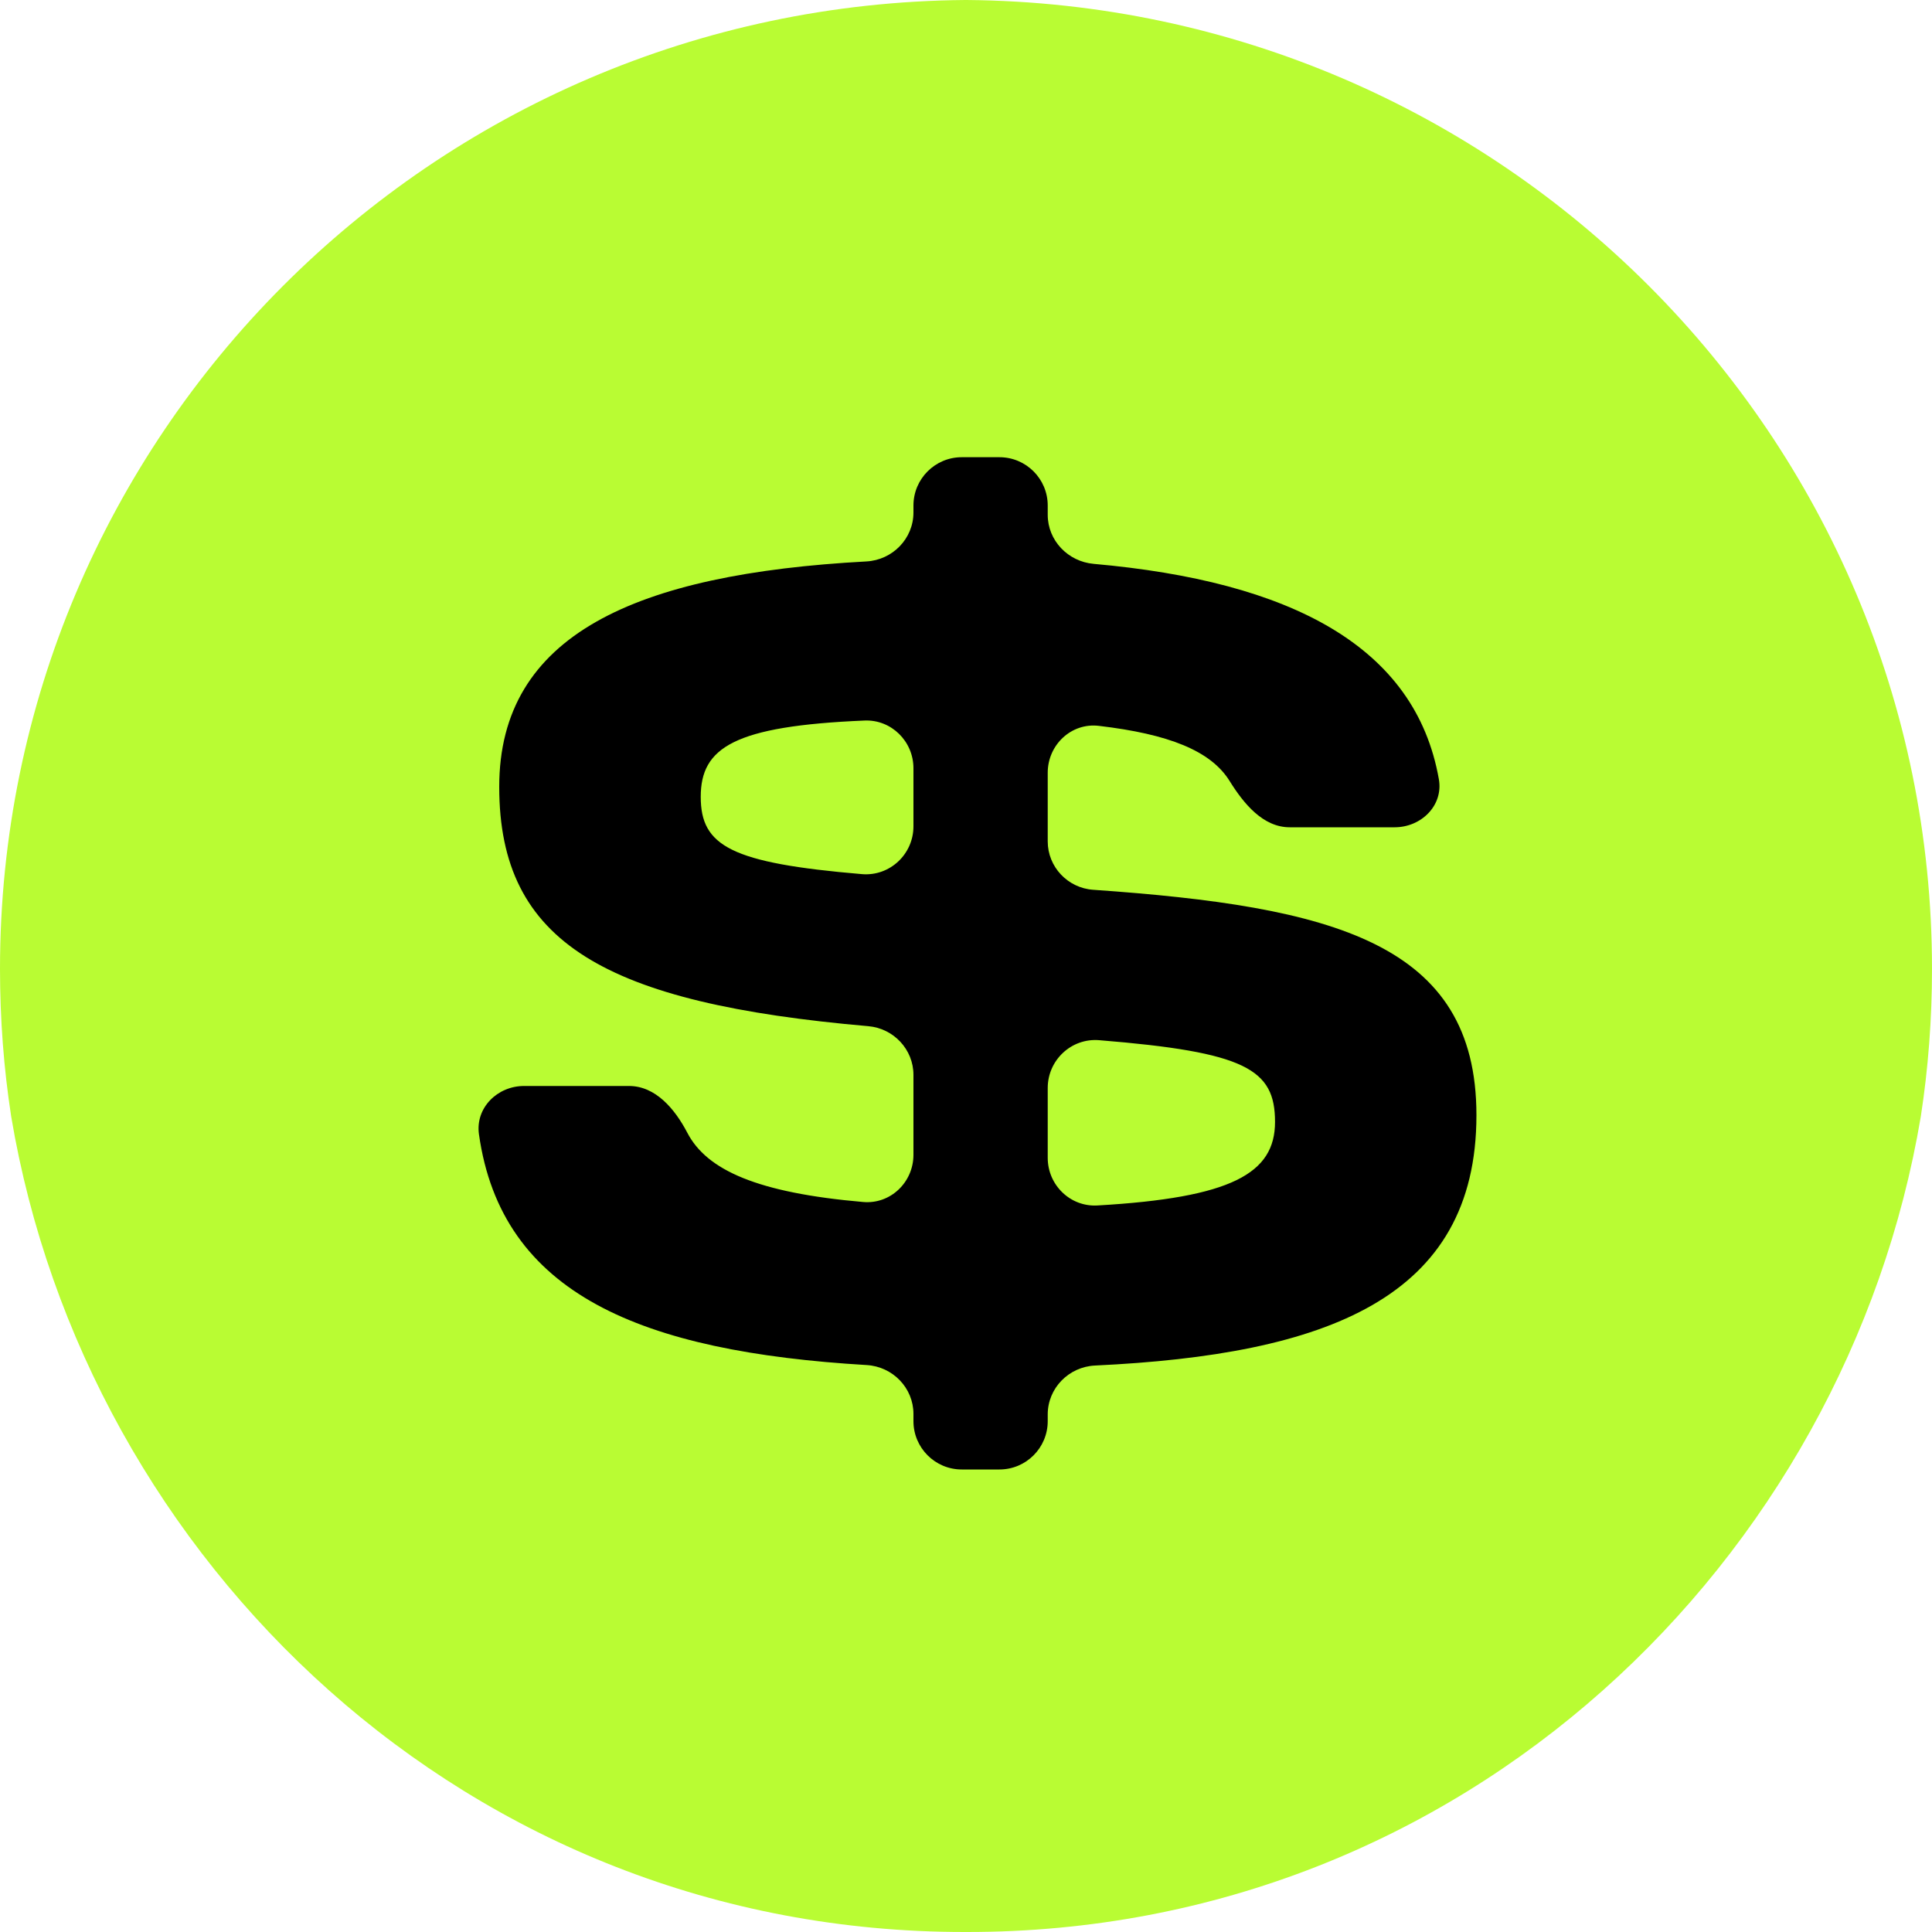 <svg width="20" height="20" viewBox="0 0 20 20" fill="none" xmlns="http://www.w3.org/2000/svg">
<path d="M10.006 0C10.006 0 10.001 0 9.999 0C9.997 0 9.994 0 9.992 0C4.466 0.046 0 4.519 0 10.03C0 10.55 0.039 11.061 0.116 11.559C0.886 16.145 4.834 20.005 9.993 20C9.993 20 9.998 20 10 20C10.002 20 10.005 20 10.007 20C15.166 20.004 19.113 16.144 19.884 11.559C19.961 11.06 20 10.549 20 10.029C19.999 4.519 15.533 0.046 10.006 0Z" fill="#B9FC33"/>
<path d="M15.284 11.544C15.284 13.444 13.726 14.023 11.335 14.136C11.064 14.149 10.846 14.37 10.846 14.642V14.712C10.846 14.988 10.622 15.212 10.346 15.212H9.956C9.68 15.212 9.456 14.988 9.456 14.712V14.637C9.456 14.367 9.241 14.147 8.972 14.131C6.637 13.992 5.191 13.398 4.958 11.741C4.92 11.468 5.149 11.242 5.425 11.242H6.511C6.787 11.242 6.987 11.481 7.115 11.726C7.317 12.114 7.842 12.348 8.935 12.443C9.218 12.468 9.456 12.239 9.456 11.954V11.127C9.456 10.864 9.251 10.646 8.989 10.623C6.271 10.385 5.168 9.766 5.168 8.145C5.168 6.572 6.575 5.941 8.969 5.812C9.24 5.797 9.456 5.576 9.456 5.305V5.233C9.456 4.957 9.68 4.733 9.956 4.733H10.346C10.622 4.733 10.846 4.957 10.846 5.233V5.329C10.846 5.595 11.055 5.813 11.321 5.837C13.362 6.018 14.652 6.691 14.895 8.066C14.943 8.338 14.713 8.564 14.437 8.564H13.351C13.075 8.564 12.875 8.32 12.729 8.085C12.534 7.771 12.097 7.599 11.375 7.514C11.089 7.48 10.846 7.712 10.846 7.999V8.71C10.846 8.974 11.053 9.193 11.317 9.211C13.794 9.384 15.284 9.757 15.284 11.544ZM7.254 8.249C7.254 8.759 7.568 8.934 8.923 9.049C9.211 9.073 9.456 8.843 9.456 8.554V7.953C9.456 7.674 9.227 7.447 8.949 7.459C7.599 7.516 7.254 7.738 7.254 8.249ZM10.846 11.986C10.846 12.267 11.079 12.495 11.36 12.479C12.751 12.399 13.199 12.147 13.199 11.614C13.199 11.068 12.896 10.891 11.379 10.768C11.091 10.744 10.846 10.974 10.846 11.263V11.986Z" fill="black"/>
</svg>
